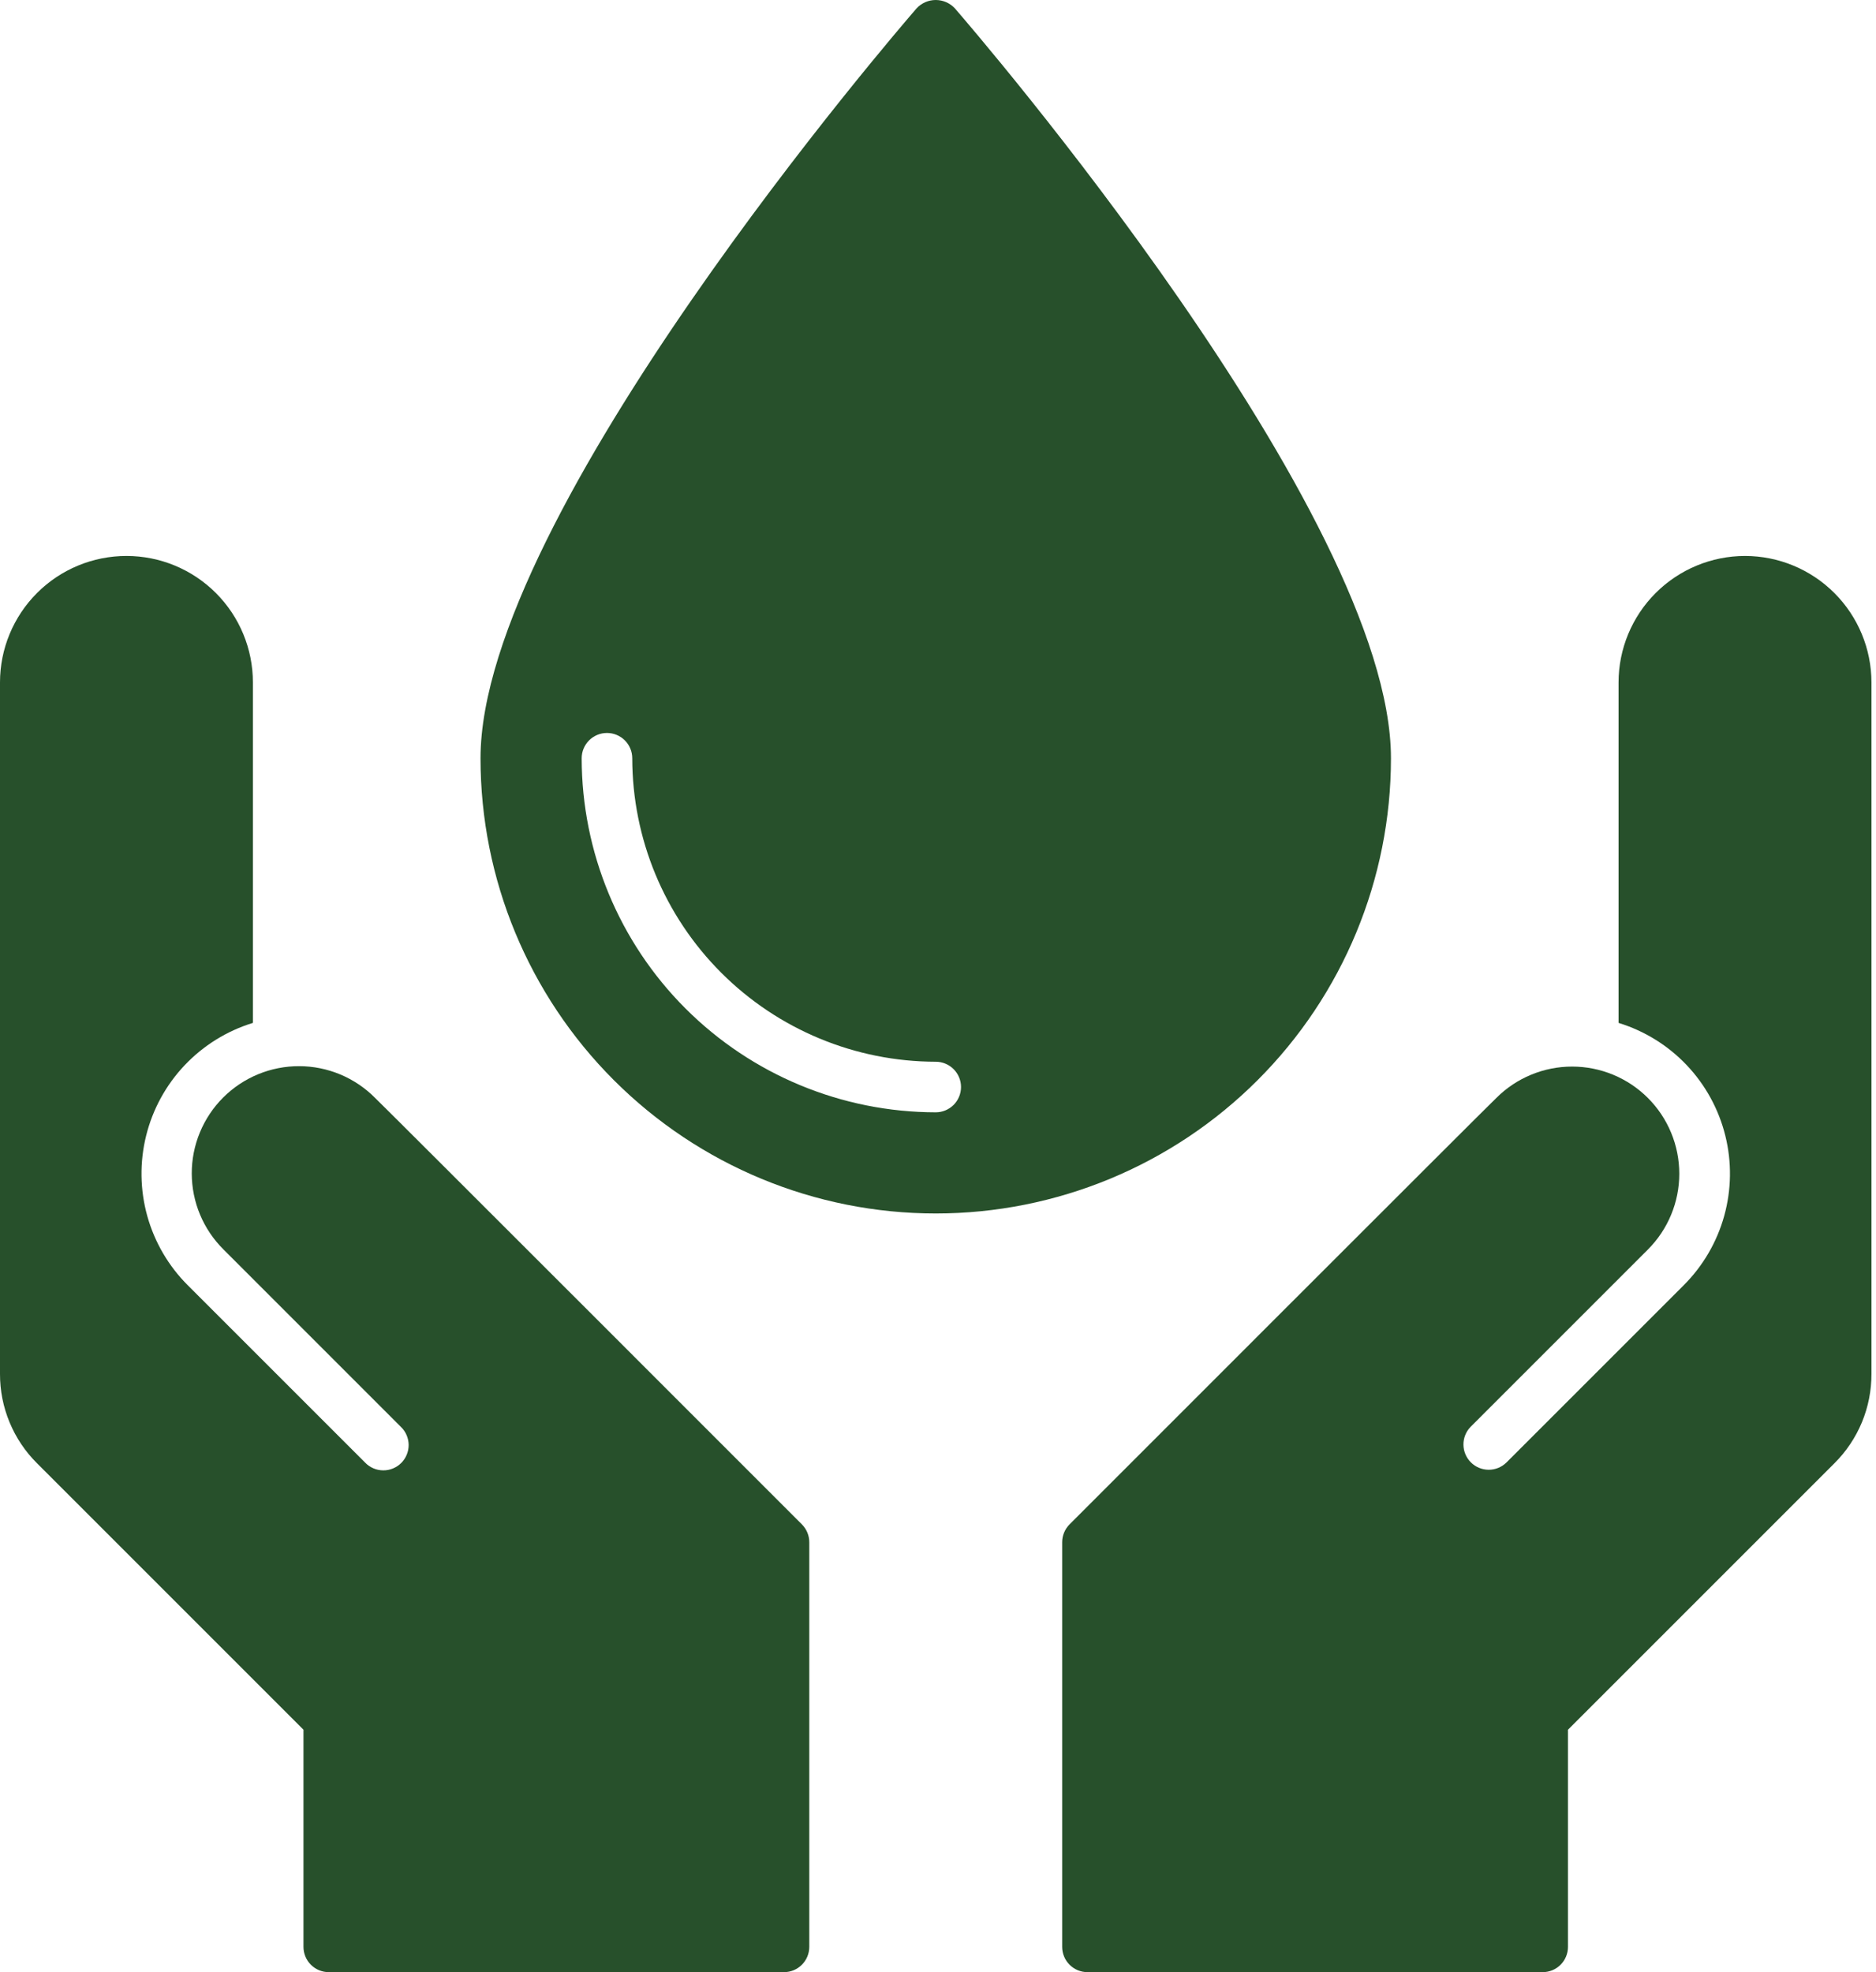 <svg width="78" height="82" viewBox="0 0 78 82" fill="none" xmlns="http://www.w3.org/2000/svg">
<g id="Save Water">
<path id="Vector" d="M15.597 45.652C15.184 45.234 14.693 44.903 14.151 44.676C13.61 44.449 13.028 44.331 12.441 44.33C11.854 44.328 11.272 44.443 10.729 44.667C10.187 44.891 9.693 45.22 9.278 45.635C8.863 46.05 8.534 46.544 8.31 47.086C8.086 47.629 7.971 48.211 7.973 48.798C7.975 49.385 8.092 49.967 8.319 50.508C8.546 51.05 8.878 51.541 9.295 51.954L16.669 59.329C16.77 59.426 16.85 59.542 16.905 59.67C16.96 59.798 16.989 59.936 16.991 60.076C16.992 60.215 16.965 60.354 16.912 60.483C16.859 60.612 16.781 60.73 16.683 60.828C16.584 60.927 16.466 61.005 16.337 61.058C16.208 61.111 16.07 61.138 15.93 61.136C15.79 61.135 15.652 61.106 15.524 61.051C15.396 60.996 15.28 60.916 15.183 60.815L7.808 53.441C7.007 52.642 6.427 51.649 6.123 50.559C5.82 49.469 5.804 48.319 6.076 47.221C6.348 46.122 6.9 45.113 7.678 44.291C8.456 43.47 9.433 42.863 10.515 42.531V28.373C10.515 26.979 9.961 25.642 8.975 24.656C7.989 23.67 6.652 23.116 5.258 23.116C3.863 23.116 2.526 23.67 1.54 24.656C0.554 25.642 1.97023e-05 26.979 1.97023e-05 28.373V57.125C-0.002 57.816 0.133 58.5 0.398 59.138C0.662 59.776 1.05 60.355 1.54 60.842L12.618 71.92V80.948C12.618 81.227 12.729 81.495 12.926 81.692C13.123 81.889 13.391 82 13.669 82H32.597C32.876 82 33.143 81.889 33.34 81.692C33.537 81.495 33.648 81.227 33.648 80.948V64.124C33.648 63.846 33.537 63.578 33.34 63.381C33.136 63.177 15.813 45.844 15.597 45.652Z" fill="#27502B"/>
<path id="Vector_2" d="M72.554 23.116C71.16 23.117 69.824 23.672 68.838 24.658C67.852 25.643 67.298 26.98 67.296 28.373V42.531C68.378 42.863 69.355 43.47 70.133 44.291C70.911 45.113 71.463 46.122 71.735 47.221C72.008 48.319 71.991 49.469 71.688 50.559C71.384 51.649 70.804 52.642 70.003 53.441L62.629 60.815C62.43 61.007 62.165 61.113 61.889 61.111C61.613 61.108 61.35 60.998 61.155 60.803C60.96 60.608 60.849 60.344 60.847 60.068C60.844 59.792 60.95 59.527 61.142 59.329L68.516 51.954C68.93 51.54 69.258 51.049 69.482 50.508C69.706 49.968 69.821 49.388 69.821 48.803C69.821 48.218 69.706 47.638 69.482 47.098C69.258 46.557 68.93 46.066 68.516 45.652C68.102 45.238 67.611 44.91 67.07 44.686C66.53 44.462 65.95 44.347 65.365 44.347C64.78 44.347 64.2 44.462 63.66 44.686C63.119 44.91 62.628 45.238 62.214 45.652C61.998 45.844 44.675 63.177 44.471 63.381C44.274 63.578 44.163 63.846 44.163 64.124V80.948C44.163 81.227 44.274 81.495 44.471 81.692C44.668 81.889 44.936 82 45.215 82H64.142C64.421 82 64.688 81.889 64.885 81.692C65.082 81.495 65.193 81.227 65.193 80.948V71.92L76.271 60.842C76.761 60.355 77.149 59.776 77.414 59.138C77.678 58.5 77.813 57.816 77.811 57.125V28.373C77.81 26.98 77.255 25.643 76.27 24.658C75.284 23.672 73.948 23.117 72.554 23.116Z" fill="#27502B"/>
<path id="Vector_3" d="M57.833 31.528C57.833 21.38 40.441 1.2 39.7 0.346C39.599 0.237 39.476 0.15 39.339 0.09C39.202 0.031 39.055 0 38.906 0C38.757 0 38.609 0.031 38.472 0.09C38.336 0.15 38.212 0.237 38.111 0.346C37.37 1.2 19.979 21.38 19.979 31.528C19.979 36.548 21.973 41.362 25.522 44.911C29.072 48.461 33.886 50.455 38.906 50.455C43.925 50.455 48.74 48.461 52.289 44.911C55.839 41.362 57.833 36.548 57.833 31.528ZM38.906 46.249C35.003 46.245 31.261 44.692 28.501 41.932C25.741 39.173 24.189 35.431 24.185 31.528C24.185 31.249 24.295 30.982 24.493 30.784C24.69 30.587 24.957 30.476 25.236 30.476C25.515 30.476 25.782 30.587 25.98 30.784C26.177 30.982 26.288 31.249 26.288 31.528C26.291 34.873 27.622 38.081 29.988 40.446C32.353 42.812 35.56 44.142 38.906 44.146C39.184 44.146 39.452 44.257 39.649 44.454C39.846 44.651 39.957 44.919 39.957 45.197C39.957 45.476 39.846 45.744 39.649 45.941C39.452 46.138 39.184 46.249 38.906 46.249Z" fill="#27502B"/>
</g>
</svg>
